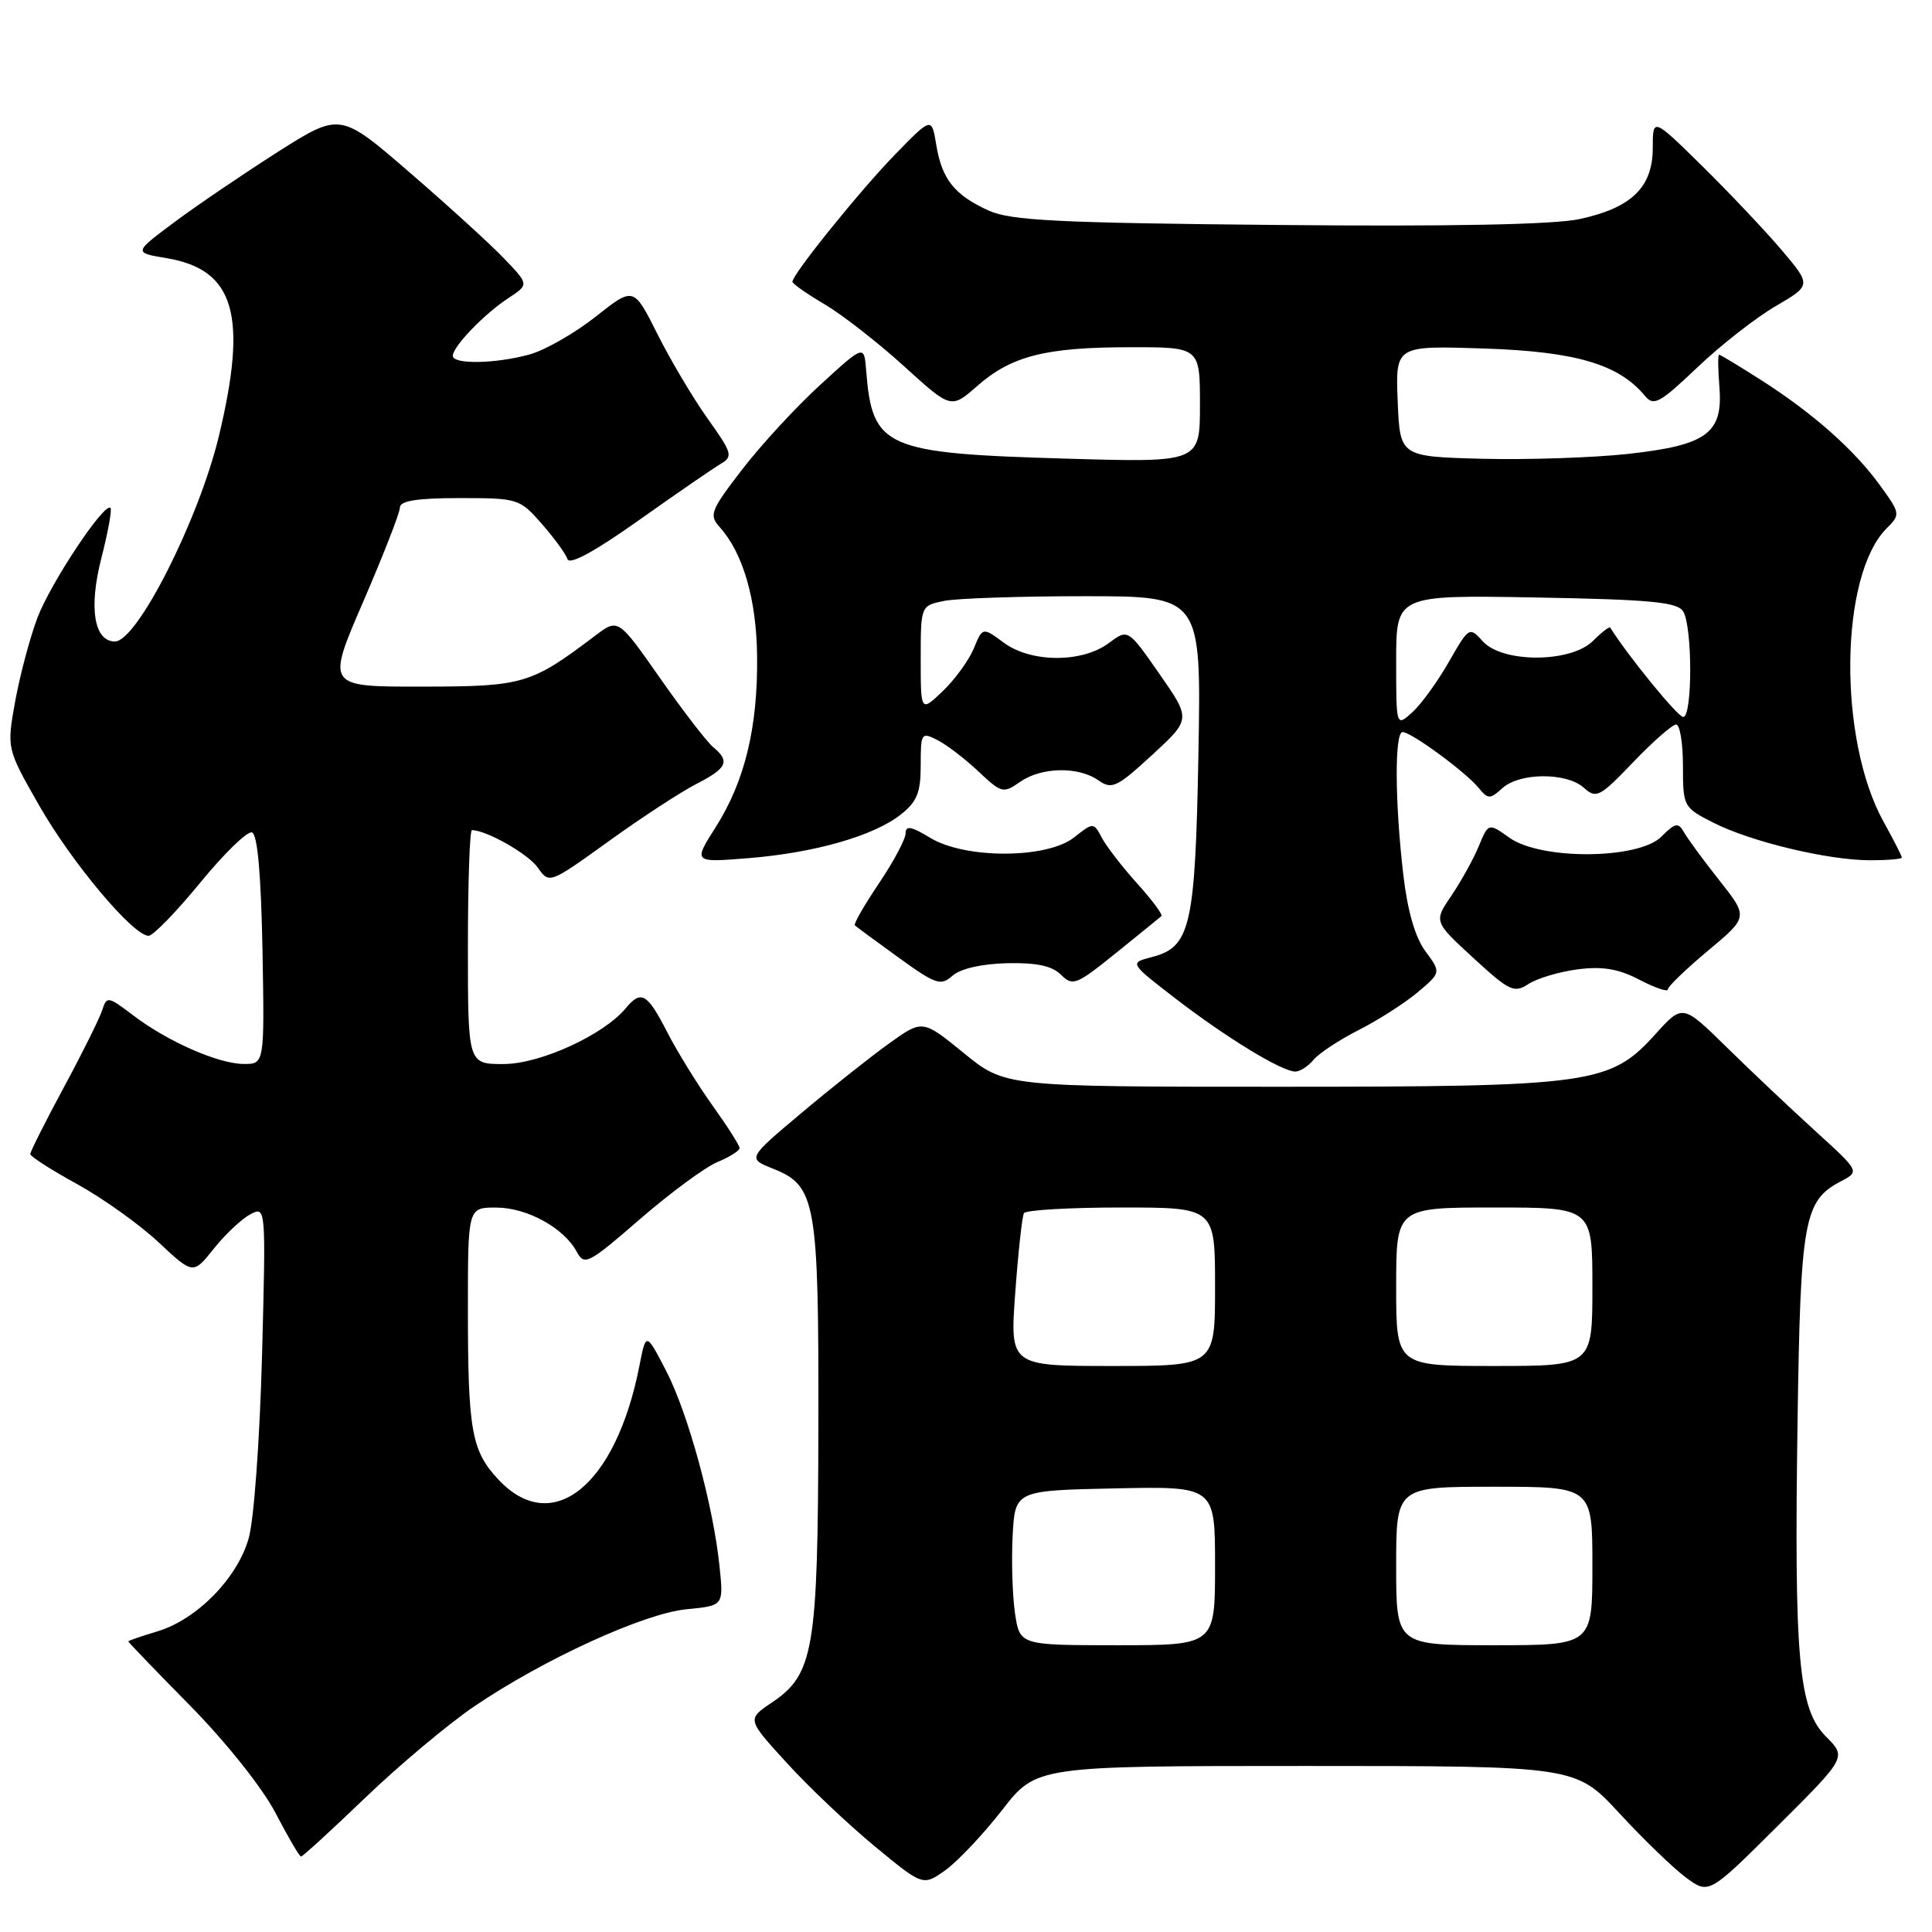 <?xml version="1.0" encoding="UTF-8" standalone="no"?>
<!DOCTYPE svg PUBLIC "-//W3C//DTD SVG 1.1//EN" "http://www.w3.org/Graphics/SVG/1.1/DTD/svg11.dtd" >
<svg xmlns="http://www.w3.org/2000/svg" xmlns:xlink="http://www.w3.org/1999/xlink" version="1.1" viewBox="0 0 256 256">
 <g >
 <path fill="currentColor"
d=" M 241.95 230.10 C 238.31 226.46 237.72 219.84 238.19 188.00 C 238.58 161.62 239.04 159.09 243.91 156.54 C 246.43 155.22 246.43 155.22 240.53 149.86 C 237.29 146.91 232.01 141.92 228.80 138.77 C 222.96 133.04 222.96 133.04 219.37 137.01 C 213.35 143.68 211.03 144.00 169.41 144.00 C 133.18 144.00 133.18 144.00 127.71 139.54 C 122.24 135.08 122.24 135.08 117.77 138.29 C 115.31 140.06 110.09 144.20 106.17 147.50 C 99.03 153.50 99.03 153.50 102.44 154.86 C 108.13 157.12 108.49 159.22 108.44 189.00 C 108.38 218.70 107.85 221.85 102.24 225.62 C 98.98 227.82 98.98 227.82 104.24 233.58 C 107.13 236.76 112.38 241.73 115.90 244.64 C 122.30 249.92 122.30 249.92 125.27 247.81 C 126.90 246.64 130.28 243.06 132.78 239.85 C 137.32 234.00 137.32 234.00 173.05 234.00 C 208.78 234.00 208.78 234.00 214.56 240.25 C 217.73 243.69 221.70 247.52 223.38 248.77 C 226.43 251.03 226.43 251.03 235.56 241.94 C 244.69 232.85 244.69 232.85 241.95 230.10 Z  M 48.43 238.18 C 52.91 233.88 59.39 228.45 62.83 226.11 C 72.06 219.85 85.34 213.77 91.00 213.23 C 95.88 212.76 95.88 212.76 95.35 207.63 C 94.53 199.55 91.18 187.28 88.27 181.65 C 85.60 176.50 85.60 176.50 84.72 181.00 C 81.60 196.90 73.17 203.68 66.03 196.04 C 62.47 192.22 62.00 189.58 62.00 173.38 C 62.00 160.00 62.00 160.00 65.75 160.01 C 69.83 160.01 74.74 162.71 76.43 165.88 C 77.43 167.74 77.97 167.47 84.81 161.53 C 88.83 158.05 93.44 154.65 95.06 153.98 C 96.68 153.31 98.00 152.47 98.00 152.13 C 98.00 151.78 96.39 149.25 94.42 146.50 C 92.45 143.75 89.74 139.36 88.40 136.75 C 85.77 131.61 84.95 131.14 82.92 133.59 C 79.98 137.14 71.58 140.98 66.75 140.99 C 62.00 141.00 62.00 141.00 62.00 125.50 C 62.00 116.97 62.24 110.00 62.53 110.00 C 64.45 110.00 69.99 113.15 71.26 114.96 C 72.78 117.13 72.79 117.13 80.64 111.48 C 84.96 108.36 90.19 104.95 92.25 103.89 C 96.36 101.78 96.77 100.88 94.49 98.99 C 93.67 98.31 90.49 94.19 87.45 89.84 C 81.91 81.93 81.91 81.93 78.88 84.22 C 70.33 90.68 69.37 90.97 55.88 90.98 C 43.25 91.00 43.25 91.00 48.12 79.75 C 50.79 73.56 52.99 67.94 52.99 67.25 C 53.00 66.36 55.25 66.00 60.90 66.00 C 68.63 66.00 68.86 66.07 71.78 69.40 C 73.42 71.27 74.96 73.38 75.19 74.08 C 75.47 74.90 78.81 73.08 84.67 68.92 C 89.65 65.39 94.53 62.03 95.51 61.46 C 97.15 60.49 97.02 60.02 93.76 55.46 C 91.82 52.73 88.82 47.68 87.10 44.24 C 83.96 37.98 83.96 37.98 78.93 41.96 C 76.17 44.14 72.24 46.39 70.20 46.96 C 65.70 48.21 60.00 48.31 60.00 47.15 C 60.00 45.92 64.18 41.58 67.38 39.49 C 70.10 37.70 70.10 37.70 66.80 34.26 C 64.99 32.36 59.35 27.23 54.28 22.85 C 45.07 14.89 45.07 14.89 36.78 20.15 C 32.23 23.05 26.07 27.23 23.09 29.45 C 17.69 33.48 17.69 33.48 22.09 34.21 C 31.08 35.72 32.85 41.74 29.01 57.76 C 26.35 68.83 18.18 84.99 15.23 85.00 C 12.47 85.00 11.74 80.56 13.42 74.00 C 14.31 70.53 14.86 67.52 14.64 67.30 C 13.84 66.51 6.74 77.19 4.97 81.83 C 3.98 84.45 2.65 89.43 2.02 92.89 C 0.88 99.18 0.88 99.18 5.19 106.73 C 9.51 114.30 17.65 124.00 19.69 124.00 C 20.28 124.00 23.36 120.83 26.53 116.96 C 29.70 113.09 32.78 110.09 33.39 110.30 C 34.12 110.54 34.59 115.86 34.78 125.83 C 35.05 141.00 35.05 141.00 32.28 140.98 C 28.88 140.95 22.16 137.99 17.58 134.49 C 14.33 132.02 14.14 131.98 13.55 133.83 C 13.22 134.89 10.93 139.50 8.47 144.06 C 6.01 148.62 4.01 152.61 4.01 152.92 C 4.02 153.24 6.81 155.03 10.22 156.90 C 13.63 158.78 18.48 162.24 21.00 164.60 C 25.59 168.89 25.59 168.89 28.32 165.47 C 29.82 163.58 31.99 161.54 33.14 160.92 C 35.24 159.80 35.24 159.80 34.72 179.65 C 34.42 190.77 33.65 201.41 32.95 203.84 C 31.44 209.14 26.08 214.60 20.84 216.17 C 18.73 216.80 17.00 217.40 17.00 217.50 C 17.00 217.60 20.72 221.47 25.27 226.09 C 30.04 230.95 34.79 236.93 36.52 240.25 C 38.16 243.41 39.68 246.00 39.89 246.00 C 40.11 246.00 43.95 242.48 48.43 238.18 Z  M 174.06 140.42 C 174.79 139.55 177.48 137.78 180.04 136.48 C 182.61 135.18 186.12 132.93 187.84 131.49 C 190.96 128.86 190.96 128.86 188.87 126.04 C 187.51 124.20 186.50 120.70 185.94 115.86 C 184.82 106.23 184.78 97.00 185.85 97.00 C 186.99 97.00 194.15 102.25 195.89 104.36 C 197.18 105.92 197.42 105.93 199.08 104.43 C 201.38 102.35 207.60 102.33 209.88 104.39 C 211.51 105.86 211.98 105.62 216.41 100.99 C 219.04 98.24 221.60 96.00 222.10 96.00 C 222.59 96.00 223.00 98.47 223.00 101.48 C 223.00 106.86 223.07 107.00 226.97 108.98 C 231.91 111.51 242.13 113.97 247.75 113.99 C 250.09 113.99 252.00 113.83 252.00 113.63 C 252.00 113.42 250.91 111.28 249.58 108.88 C 243.52 97.93 243.75 76.25 249.99 70.01 C 251.83 68.17 251.82 68.05 249.11 64.31 C 245.68 59.58 240.25 54.77 233.37 50.37 C 230.47 48.52 227.96 47.00 227.79 47.00 C 227.62 47.00 227.64 48.92 227.83 51.27 C 228.32 57.43 226.18 58.99 215.69 60.15 C 211.06 60.65 202.37 60.94 196.39 60.79 C 185.50 60.50 185.50 60.50 185.20 53.14 C 184.91 45.79 184.91 45.79 196.70 46.18 C 208.83 46.59 214.48 48.26 217.96 52.45 C 219.13 53.86 219.90 53.44 224.89 48.70 C 227.97 45.76 232.64 42.11 235.26 40.58 C 240.02 37.80 240.02 37.80 236.09 33.15 C 233.92 30.59 229.19 25.59 225.58 22.03 C 219.00 15.56 219.00 15.56 219.00 19.60 C 219.00 24.82 216.18 27.55 209.29 29.03 C 205.89 29.76 192.22 30.03 169.31 29.81 C 140.13 29.54 133.93 29.23 131.00 27.90 C 126.48 25.85 124.81 23.76 124.06 19.20 C 123.45 15.50 123.45 15.50 118.67 20.40 C 114.05 25.13 105.00 36.34 105.00 37.33 C 105.00 37.59 106.91 38.94 109.25 40.31 C 111.59 41.69 116.32 45.38 119.76 48.50 C 126.02 54.19 126.02 54.19 129.48 51.15 C 134.03 47.16 138.54 46.01 149.75 46.01 C 159.00 46.00 159.00 46.00 159.00 53.64 C 159.00 61.29 159.00 61.29 141.25 60.77 C 117.20 60.07 115.58 59.36 114.77 49.08 C 114.50 45.67 114.50 45.67 108.69 50.99 C 105.49 53.92 100.83 58.97 98.33 62.22 C 94.16 67.64 93.92 68.25 95.36 69.84 C 98.46 73.28 100.25 79.43 100.32 87.00 C 100.42 96.39 98.69 103.52 94.84 109.59 C 91.85 114.30 91.85 114.30 99.18 113.71 C 107.94 113.00 115.76 110.77 119.36 107.93 C 121.51 106.24 122.00 105.02 122.00 101.39 C 122.00 97.09 122.08 96.97 124.25 98.08 C 125.49 98.72 127.92 100.59 129.67 102.24 C 132.69 105.09 132.94 105.16 135.14 103.62 C 137.97 101.63 142.88 101.53 145.53 103.39 C 147.33 104.65 147.97 104.35 152.66 100.04 C 157.81 95.30 157.81 95.30 153.64 89.31 C 149.46 83.31 149.46 83.31 146.91 85.22 C 143.38 87.85 136.61 87.83 133.01 85.16 C 130.20 83.09 130.20 83.09 129.03 85.93 C 128.38 87.49 126.54 90.03 124.93 91.57 C 122.00 94.37 122.00 94.37 122.00 87.31 C 122.00 80.25 122.00 80.25 125.12 79.62 C 126.84 79.28 135.21 79.00 143.71 79.00 C 159.17 79.00 159.17 79.00 158.80 99.75 C 158.38 122.77 157.76 125.49 152.65 126.81 C 149.63 127.59 149.63 127.59 155.81 132.35 C 162.52 137.51 169.83 141.97 171.63 141.99 C 172.25 141.99 173.34 141.29 174.06 140.42 Z  M 209.06 128.44 C 212.36 128.02 214.46 128.37 217.25 129.83 C 219.31 130.90 221.00 131.48 221.00 131.10 C 221.00 130.72 223.40 128.41 226.33 125.96 C 231.66 121.51 231.66 121.51 227.83 116.66 C 225.72 114.00 223.61 111.12 223.13 110.27 C 222.38 108.94 221.99 109.01 220.13 110.87 C 217.11 113.89 204.19 113.98 200.02 111.01 C 197.23 109.03 197.23 109.03 195.95 112.11 C 195.25 113.81 193.62 116.76 192.33 118.66 C 189.98 122.11 189.98 122.11 195.22 126.93 C 200.02 131.34 200.63 131.63 202.54 130.38 C 203.69 129.63 206.63 128.76 209.06 128.44 Z  M 133.42 127.63 C 137.35 127.54 139.40 127.98 140.59 129.16 C 142.14 130.71 142.63 130.51 147.87 126.28 C 150.97 123.78 153.68 121.58 153.89 121.39 C 154.10 121.21 152.68 119.28 150.72 117.11 C 148.77 114.95 146.65 112.22 146.03 111.06 C 144.90 108.94 144.90 108.94 142.31 110.97 C 138.71 113.81 127.87 113.83 123.25 111.01 C 120.77 109.50 120.00 109.36 120.00 110.41 C 120.00 111.18 118.41 114.16 116.47 117.04 C 114.53 119.92 113.09 122.43 113.27 122.61 C 113.45 122.79 116.05 124.71 119.05 126.87 C 124.01 130.46 124.66 130.67 126.21 129.29 C 127.25 128.36 130.07 127.71 133.42 127.63 Z  M 134.49 213.75 C 134.15 211.41 134.01 206.80 134.18 203.50 C 134.50 197.50 134.50 197.50 147.75 197.22 C 161.00 196.94 161.00 196.94 161.00 207.47 C 161.00 218.00 161.00 218.00 148.06 218.00 C 135.12 218.00 135.12 218.00 134.49 213.75 Z  M 185.00 207.50 C 185.00 197.00 185.00 197.00 198.00 197.00 C 211.00 197.00 211.00 197.00 211.00 207.50 C 211.00 218.00 211.00 218.00 198.00 218.00 C 185.00 218.00 185.00 218.00 185.00 207.50 Z  M 134.53 171.25 C 134.92 165.89 135.44 161.16 135.68 160.75 C 135.92 160.34 141.72 160.00 148.56 160.00 C 161.00 160.00 161.00 160.00 161.00 170.50 C 161.00 181.00 161.00 181.00 147.41 181.00 C 133.81 181.00 133.81 181.00 134.53 171.25 Z  M 185.00 170.50 C 185.00 160.00 185.00 160.00 198.00 160.00 C 211.00 160.00 211.00 160.00 211.00 170.50 C 211.00 181.00 211.00 181.00 198.00 181.00 C 185.00 181.00 185.00 181.00 185.00 170.50 Z  M 185.00 87.58 C 185.00 78.84 185.00 78.84 203.54 79.17 C 218.67 79.44 222.25 79.78 223.02 81.00 C 224.27 82.98 224.28 95.00 223.03 95.00 C 222.31 95.00 215.66 86.84 213.37 83.17 C 213.26 82.98 212.23 83.77 211.08 84.92 C 208.16 87.84 199.11 87.88 196.49 84.99 C 194.70 83.01 194.65 83.04 191.96 87.74 C 190.46 90.36 188.28 93.36 187.12 94.40 C 185.00 96.31 185.00 96.31 185.00 87.58 Z "/>
</g>
</svg>
